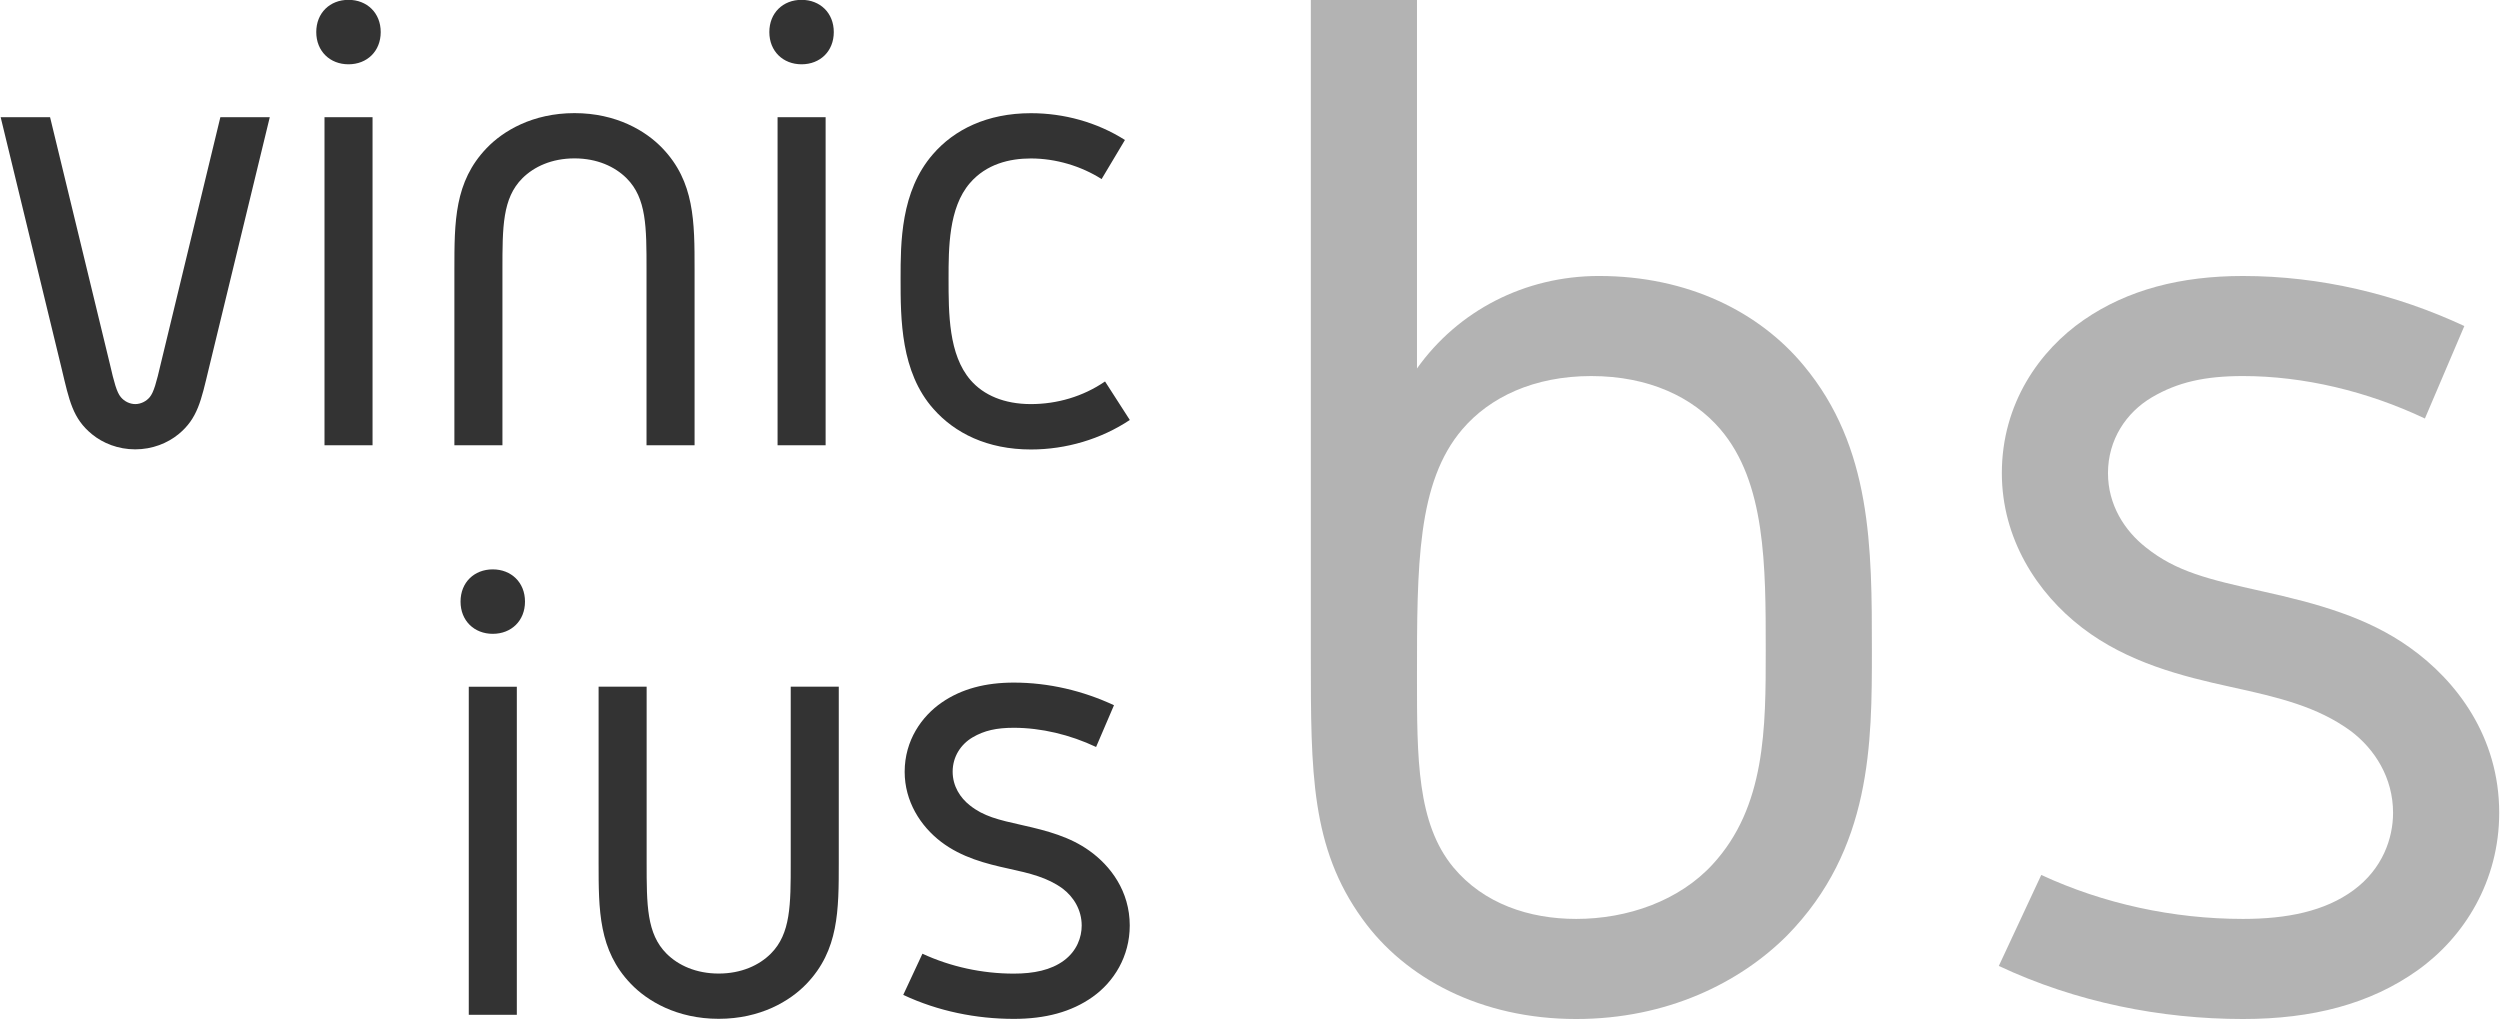 <?xml version="1.0" encoding="UTF-8" standalone="no"?>
<!-- Created with Inkscape (http://www.inkscape.org/) -->

<svg
   xmlns:dc="http://purl.org/dc/elements/1.1/"
   xmlns:cc="http://creativecommons.org/ns#"
   xmlns:rdf="http://www.w3.org/1999/02/22-rdf-syntax-ns#"
   xmlns:svg="http://www.w3.org/2000/svg"
   xmlns="http://www.w3.org/2000/svg"
   xmlns:sodipodi="http://sodipodi.sourceforge.net/DTD/sodipodi-0.dtd"
   xmlns:inkscape="http://www.inkscape.org/namespaces/inkscape"
   width="736"
   height="300"
   viewBox="0 0 194.733 79.375"
   version="1.1"
   id="svg8"
   inkscape:version="0.92.2 5c3e80d, 2017-08-06"
   sodipodi:docname="logo2.svg">
  <defs
     id="defs2" />
  <sodipodi:namedview
     id="base"
     pagecolor="#ffffff"
     bordercolor="#666666"
     borderopacity="1.0"
     inkscape:pageopacity="0.0"
     inkscape:pageshadow="2"
     inkscape:zoom="0.24748738"
     inkscape:cx="-1090.3093"
     inkscape:cy="639.881"
     inkscape:document-units="mm"
     inkscape:current-layer="layer1"
     showgrid="false"
     inkscape:window-width="1440"
     inkscape:window-height="805"
     inkscape:window-x="0"
     inkscape:window-y="1"
     inkscape:window-maximized="1"
     units="px"
     inkscape:pagecheckerboard="false"
     inkscape:showpageshadow="true"
     showborder="true" />
  <g
     inkscape:label="Layer 1"
     inkscape:groupmode="layer"
     id="layer1"
     transform="translate(0,-217.625)">
    <g
       id="g19"
       transform="matrix(5.051,0,0,5.051,-468.525,-261.005)"
       style="fill:#333333">
      <g
         aria-label="vinic"
         style="font-style:normal;font-weight:normal;font-size:10.583px;line-height:1.25;font-family:sans-serif;letter-spacing:0px;word-spacing:0px;fill:#333333;fill-opacity:1;stroke:none;stroke-width:0.265"
         id="text20">
        <path
           d="m 93.531,96.567 h -0.762 l 0.942,3.884 c 0.116,0.487 0.169,0.762 0.466,1.005 0.169,0.138 0.402,0.233 0.667,0.233 0.265,0 0.497,-0.095 0.667,-0.233 0.296,-0.243 0.349,-0.519 0.466,-1.005 l 0.942,-3.884 h -0.762 l -0.921,3.81 c -0.064,0.275 -0.106,0.434 -0.169,0.508 -0.053,0.064 -0.138,0.106 -0.222,0.106 -0.085,0 -0.169,-0.042 -0.222,-0.106 -0.064,-0.074 -0.106,-0.233 -0.169,-0.508 z"
           style="font-style:normal;font-variant:normal;font-weight:normal;font-stretch:normal;font-family:Gidolinya;-inkscape-font-specification:Gidolinya;fill:#333333;stroke-width:0.265"
           id="path19" />
        <path
           d="m 98.133,94.757 c -0.286,0 -0.497,0.201 -0.497,0.497 0,0.296 0.212,0.497 0.497,0.497 0.286,0 0.497,-0.201 0.497,-0.497 0,-0.296 -0.212,-0.497 -0.497,-0.497 z m -0.37,6.869 h 0.741 v -5.059 h -0.741 z"
           style="font-style:normal;font-variant:normal;font-weight:normal;font-stretch:normal;font-family:Gidolinya;-inkscape-font-specification:Gidolinya;fill:#333333;stroke-width:0.265"
           id="path21" />
        <path
           d="m 101.618,96.504 c -0.646,0 -1.101,0.275 -1.355,0.54 -0.497,0.519 -0.497,1.132 -0.497,1.873 v 2.709 h 0.741 v -2.709 c 0,-0.656 0,-1.101 0.307,-1.408 0.18,-0.18 0.455,-0.307 0.804,-0.307 0.349,0 0.624,0.127 0.804,0.307 0.307,0.307 0.307,0.751 0.307,1.408 v 2.709 h 0.741 v -2.709 c 0,-0.741 0,-1.355 -0.497,-1.873 -0.254,-0.265 -0.709,-0.54 -1.355,-0.54 z"
           style="font-style:normal;font-variant:normal;font-weight:normal;font-stretch:normal;font-family:Gidolinya;-inkscape-font-specification:Gidolinya;fill:#333333;stroke-width:0.265"
           id="path23" />
        <path
           d="m 105.12,94.757 c -0.286,0 -0.497,0.201 -0.497,0.497 0,0.296 0.212,0.497 0.497,0.497 0.286,0 0.497,-0.201 0.497,-0.497 0,-0.296 -0.212,-0.497 -0.497,-0.497 z m -0.37,6.869 h 0.741 v -5.059 h -0.741 z"
           style="font-style:normal;font-variant:normal;font-weight:normal;font-stretch:normal;font-family:Gidolinya;-inkscape-font-specification:Gidolinya;fill:#333333;stroke-width:0.265"
           id="path25" />
        <path
           d="m 109.8,100.642 c -0.339,0.233 -0.741,0.349 -1.143,0.349 -0.413,0 -0.73,-0.138 -0.931,-0.37 -0.339,-0.392 -0.339,-1.027 -0.339,-1.566 0,-0.466 0,-1.09 0.328,-1.471 0.254,-0.296 0.614,-0.381 0.942,-0.381 0.381,0 0.773,0.116 1.09,0.318 l 0.36,-0.603 c -0.434,-0.275 -0.942,-0.413 -1.45,-0.413 -0.677,0 -1.185,0.254 -1.513,0.635 -0.497,0.572 -0.497,1.365 -0.497,1.916 0,0.624 0,1.439 0.508,2.011 0.328,0.37 0.826,0.624 1.503,0.624 0.54,0 1.079,-0.159 1.524,-0.455 z"
           style="font-style:normal;font-variant:normal;font-weight:normal;font-stretch:normal;font-family:Gidolinya;-inkscape-font-specification:Gidolinya;fill:#333333;stroke-width:0.265"
           id="path27" />
      </g>
      <g
         aria-label="ius"
         style="font-style:normal;font-weight:normal;font-size:10.583px;line-height:1.25;font-family:sans-serif;letter-spacing:0px;word-spacing:0px;fill:#333333;fill-opacity:1;stroke:none;stroke-width:0.265"
         id="text24">
        <path
           d="m 100.358,103.54 c -0.286,0 -0.497,0.201 -0.497,0.497 0,0.296 0.212,0.497 0.497,0.497 0.286,0 0.497,-0.201 0.497,-0.497 0,-0.296 -0.212,-0.497 -0.497,-0.497 z m -0.37,6.869 h 0.741 v -5.059 h -0.741 z"
           style="font-style:normal;font-variant:normal;font-weight:normal;font-stretch:normal;font-family:Gidolinya;-inkscape-font-specification:Gidolinya;fill:#333333;stroke-width:0.265"
           id="path30" />
        <path
           d="m 101.99,105.349 v 2.709 c 0,0.741 0,1.355 0.497,1.873 0.254,0.265 0.709,0.54 1.355,0.54 0.646,0 1.101,-0.275 1.355,-0.54 0.497,-0.519 0.497,-1.132 0.497,-1.873 v -2.709 h -0.741 v 2.709 c 0,0.656 0,1.101 -0.307,1.408 -0.18,0.18 -0.455,0.307 -0.804,0.307 -0.349,0 -0.624,-0.127 -0.804,-0.307 -0.307,-0.307 -0.307,-0.751 -0.307,-1.408 v -2.709 z"
           style="font-style:normal;font-variant:normal;font-weight:normal;font-stretch:normal;font-family:Gidolinya;-inkscape-font-specification:Gidolinya;fill:#333333;stroke-width:0.265"
           id="path32" />
        <path
           d="m 109.938,105.635 c -0.476,-0.222 -1.005,-0.349 -1.545,-0.349 -0.434,0 -0.804,0.095 -1.111,0.307 -0.307,0.212 -0.572,0.582 -0.572,1.069 0,0.455 0.243,0.836 0.561,1.079 0.318,0.243 0.699,0.339 1.037,0.413 0.339,0.074 0.603,0.138 0.836,0.307 0.169,0.127 0.296,0.328 0.296,0.572 0,0.18 -0.074,0.392 -0.275,0.54 -0.201,0.148 -0.466,0.201 -0.773,0.201 -0.487,0 -0.974,-0.106 -1.408,-0.307 l -0.296,0.635 c 0.54,0.254 1.132,0.37 1.704,0.37 0.487,0 0.889,-0.106 1.217,-0.339 0.328,-0.233 0.572,-0.624 0.572,-1.101 0,-0.529 -0.296,-0.921 -0.624,-1.154 -0.296,-0.212 -0.646,-0.307 -1.027,-0.392 -0.381,-0.085 -0.603,-0.138 -0.815,-0.307 -0.148,-0.116 -0.265,-0.296 -0.265,-0.519 0,-0.233 0.127,-0.423 0.307,-0.529 0.18,-0.106 0.37,-0.148 0.635,-0.148 0.423,0 0.868,0.106 1.27,0.296 z"
           style="font-style:normal;font-variant:normal;font-weight:normal;font-stretch:normal;font-family:Gidolinya;-inkscape-font-specification:Gidolinya;fill:#333333;stroke-width:0.265"
           id="path34" />
      </g>
    </g>
    <g
       aria-label="bs"
       style="font-style:normal;font-weight:normal;font-size:118.115px;line-height:1.25;font-family:sans-serif;letter-spacing:0px;word-spacing:0px;fill:#b3b3b3;fill-opacity:1;stroke:none;stroke-width:2.953"
       id="text28">
      <path
         d="m 123.956,246.918 c 4.488,0 7.914,1.654 10.04,4.134 3.543,4.134 3.543,10.63 3.543,17.245 0,6.024 0,12.166 -4.134,16.654 -2.599,2.835 -6.614,4.252 -10.63,4.252 -3.662,0 -7.205,-1.181 -9.567,-4.016 -2.835,-3.425 -2.835,-8.504 -2.835,-14.764 0,-8.74 0,-15.237 3.543,-19.371 2.126,-2.48 5.551,-4.134 10.04,-4.134 z m 0.591,-7.796 c -5.788,0 -10.985,2.717 -14.174,7.205 v -28.702 h -8.268 v 51.262 c 0,8.859 0,14.764 4.016,20.316 3.307,4.606 9.213,7.796 16.654,7.796 7.087,0 12.756,-2.835 16.418,-6.496 6.614,-6.733 6.614,-15.001 6.614,-22.206 0,-8.032 0,-15.827 -5.315,-22.206 -3.425,-4.134 -8.977,-6.969 -15.945,-6.969 z"
         style="font-style:normal;font-variant:normal;font-weight:normal;font-stretch:normal;font-family:Gidolinya;-inkscape-font-specification:Gidolinya;fill:#b3b3b3;stroke-width:2.953"
         id="path14" />
      <path
         d="m 191.955,243.021 c -5.315,-2.48 -11.221,-3.898 -17.245,-3.898 -4.843,0 -8.977,1.063 -12.402,3.425 -3.425,2.362 -6.378,6.496 -6.378,11.93 0,5.079 2.717,9.331 6.26,12.048 3.543,2.717 7.796,3.78 11.575,4.606 3.78,0.827 6.733,1.535 9.331,3.425 1.89,1.417 3.307,3.662 3.307,6.378 0,2.008 -0.827,4.37 -3.071,6.024 -2.244,1.654 -5.197,2.244 -8.622,2.244 -5.433,0 -10.867,-1.181 -15.709,-3.425 l -3.307,7.087 c 6.024,2.835 12.638,4.134 19.016,4.134 5.433,0 9.922,-1.181 13.583,-3.78 3.662,-2.599 6.378,-6.969 6.378,-12.284 0,-5.906 -3.307,-10.276 -6.969,-12.875 -3.307,-2.362 -7.205,-3.425 -11.457,-4.37 -4.252,-0.945 -6.733,-1.535 -9.095,-3.425 -1.654,-1.299 -2.953,-3.307 -2.953,-5.788 0,-2.599 1.417,-4.725 3.425,-5.906 2.008,-1.181 4.134,-1.654 7.087,-1.654 4.725,0 9.685,1.181 14.174,3.307 z"
         style="font-style:normal;font-variant:normal;font-weight:normal;font-stretch:normal;font-family:Gidolinya;-inkscape-font-specification:Gidolinya;fill:#b3b3b3;stroke-width:2.953"
         id="path16" />
    </g>
  </g>
</svg>
